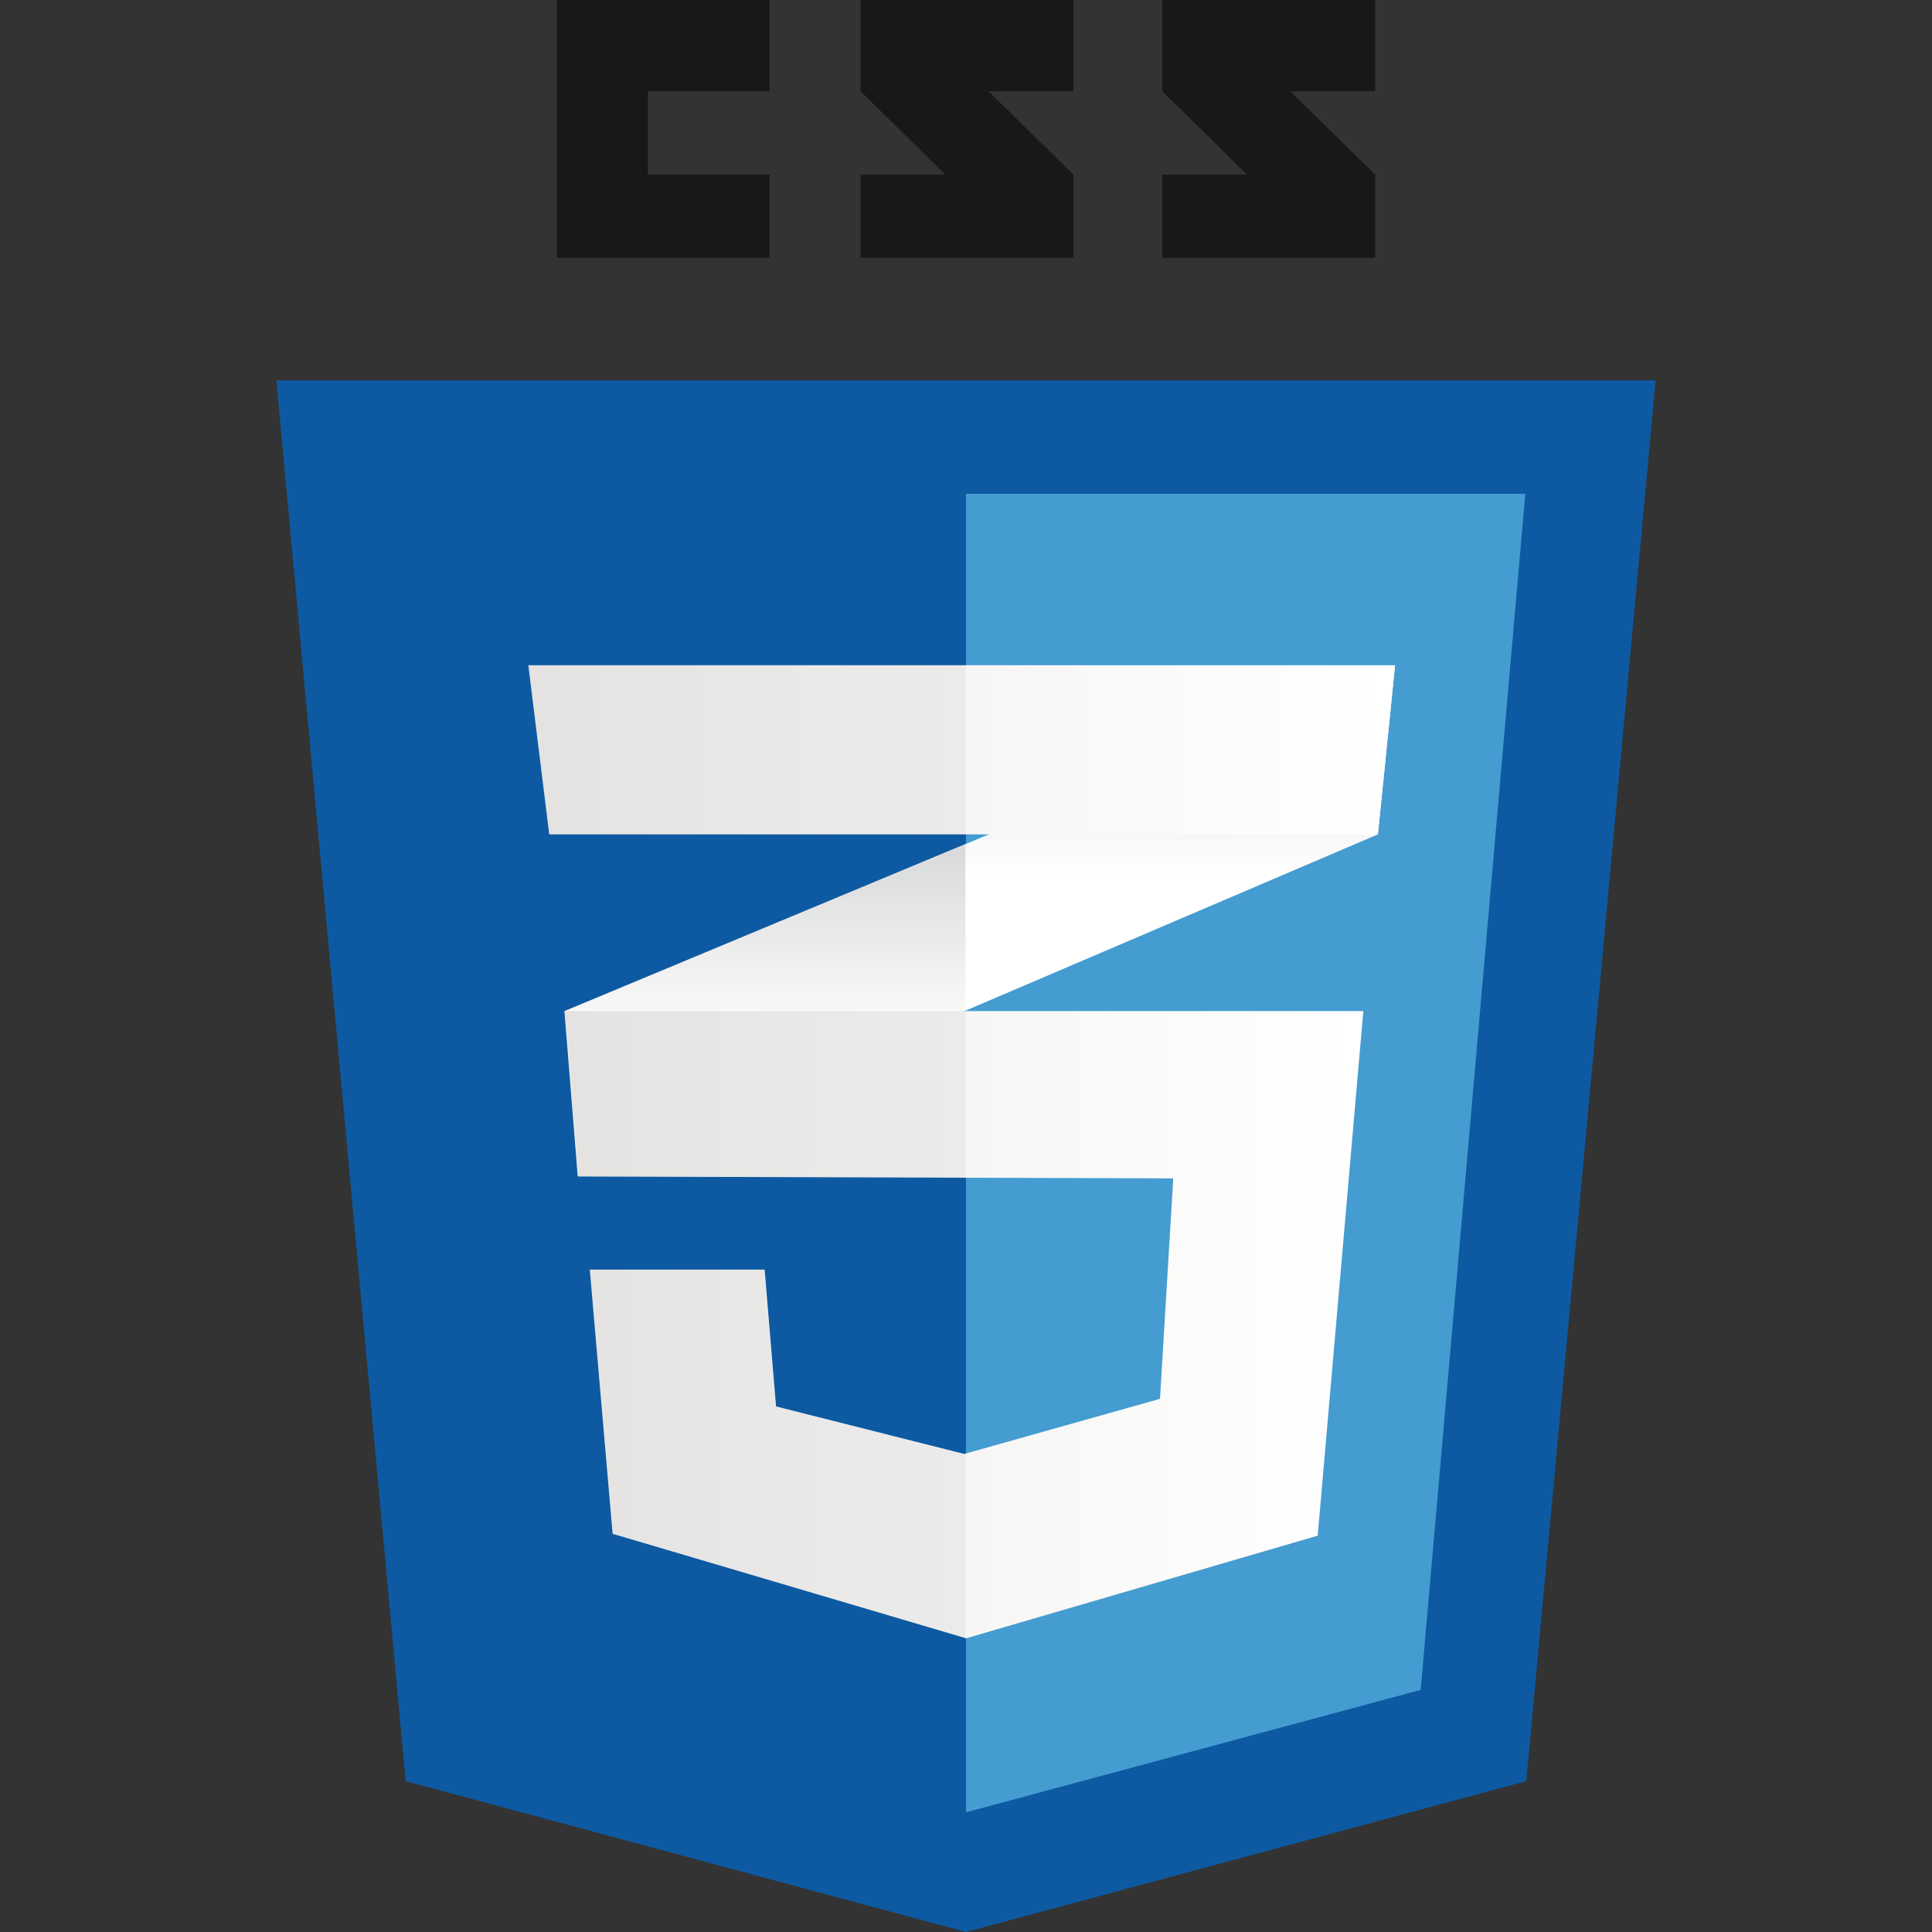 <?xml version="1.0" encoding="utf-8"?>
<!-- Generator: Adobe Illustrator 14.0.0, SVG Export Plug-In . SVG Version: 6.00 Build 43363)  -->
<!DOCTYPE svg PUBLIC "-//W3C//DTD SVG 1.1//EN" "http://www.w3.org/Graphics/SVG/1.1/DTD/svg11.dtd">
<svg version="1.1" xmlns="http://www.w3.org/2000/svg" xmlns:xlink="http://www.w3.org/1999/xlink" x="0px" y="0px" width="64px"
	 height="64px" viewBox="0 0 64 64" enable-background="new 0 0 64 64" xml:space="preserve">
<rect x="0" y="0" width="64" height="64" fill="#333333" stroke="none"/>
<g id="Calque_2_1_" display="none">
	<rect display="inline" fill="#1A171B" width="64" height="64"/>
</g>
<g id="Calque_1">
	<g>
		<polygon fill="#0D5AA2" points="50.56,59.002 32,64 13.438,59.002 9.156,12.601 54.844,12.601 		"/>
		<polygon fill="#449CD1" points="31.999,16.359 31.999,60.014 32.041,60.025 47.062,55.98 50.528,16.359 		"/>
		<g>
			<polygon fill="#1A171B" points="21.466,5.784 21.466,3.022 25.495,3.022 25.495,0 18.443,0 18.443,8.542 25.495,8.542 
				25.495,5.784 			"/>
			<path fill="#1A171B" d="M32.744,3.022h2.816V0h-7.052c0,0,0,1.517,0,3.022c0.943,0.944,1.436,1.395,2.8,2.76
				c-0.798,0-2.8,0.003-2.8,0.002v2.757h7.052V5.784L32.744,3.022z"/>
			<path fill="#1A171B" d="M42.738,3.022h2.817V0h-7.053c0,0,0,1.517,0,3.022c0.943,0.944,1.436,1.395,2.801,2.76
				c-0.798,0-2.801,0.003-2.801,0.002v2.757h7.053V5.784L42.738,3.022z"/>
		</g>
		<g>
			<polygon fill="#FFFFFF" points="31.983,27.962 18.698,33.494 19.139,38.973 31.983,33.48 45.645,27.639 46.212,22.036 			"/>
			<linearGradient id="SVGID_1_" gradientUnits="userSpaceOnUse" x1="25.341" y1="38.973" x2="25.341" y2="27.962">
				<stop  offset="0.387" style="stop-color:#D8D9DA;stop-opacity:0"/>
				<stop  offset="1" style="stop-color:#D8D9DA"/>
			</linearGradient>
			<polygon fill="url(#SVGID_1_)" points="18.698,33.494 19.139,38.973 31.983,33.48 31.983,27.962 			"/>
			<linearGradient id="SVGID_2_" gradientUnits="userSpaceOnUse" x1="39.098" y1="33.48" x2="39.098" y2="22.036">
				<stop  offset="0.387" style="stop-color:#D8D9DA;stop-opacity:0"/>
				<stop  offset="1" style="stop-color:#D8D9DA"/>
			</linearGradient>
			<polygon fill="url(#SVGID_2_)" points="46.212,22.036 31.983,27.962 31.983,33.48 45.645,27.639 			"/>
			<linearGradient id="SVGID_3_" gradientUnits="userSpaceOnUse" x1="18.719" y1="43.883" x2="45.162" y2="43.883">
				<stop  offset="0" style="stop-color:#EEEDEB"/>
				<stop  offset="1" style="stop-color:#FFFFFF"/>
			</linearGradient>
			<polygon fill="url(#SVGID_3_)" points="18.719,33.494 19.159,38.973 38.866,39.035 38.426,46.338 31.941,48.164 25.707,46.59 
				25.329,42.057 19.537,42.057 20.293,50.809 32.004,54.271 43.651,50.871 45.162,33.494 			"/>
			<g opacity="0.05">
				<polygon fill="#1A171B" points="31.983,33.494 18.698,33.494 19.139,38.973 31.983,39.014 				"/>
				<polygon fill="#1A171B" points="31.983,48.146 31.92,48.164 25.687,46.59 25.31,42.057 19.517,42.057 20.272,50.809 
					31.983,54.271 				"/>
			</g>
			<linearGradient id="SVGID_4_" gradientUnits="userSpaceOnUse" x1="17.502" y1="24.837" x2="46.212" y2="24.837">
				<stop  offset="0" style="stop-color:#EEEDEB"/>
				<stop  offset="1" style="stop-color:#FFFFFF"/>
			</linearGradient>
			<polygon fill="url(#SVGID_4_)" points="17.502,22.036 46.212,22.036 45.645,27.639 18.194,27.639 			"/>
			<polygon opacity="0.05" fill="#1A171B" points="31.983,22.036 17.502,22.036 18.194,27.639 31.983,27.639 			"/>
		</g>
	</g>
</g>
<g id="Calque_1_-_copie" display="none">
	<g display="inline">
		<polygon fill="#FFFFFF" points="21.466,5.784 21.466,3.022 25.495,3.022 25.495,0 18.443,0 18.443,8.542 25.495,8.542 
			25.495,5.784 		"/>
		<path fill="#FFFFFF" d="M32.744,3.022h2.816V0h-7.052c0,0,0,1.517,0,3.022c0.943,0.944,1.436,1.395,2.8,2.76
			c-0.798,0-2.8,0.003-2.8,0.002v2.757h7.052V5.784L32.744,3.022z"/>
		<path fill="#FFFFFF" d="M42.738,3.022h2.817V0h-7.053c0,0,0,1.517,0,3.022c0.943,0.944,1.436,1.395,2.801,2.76
			c-0.798,0-2.801,0.003-2.801,0.002v2.757h7.053V5.784L42.738,3.022z"/>
	</g>
	<path display="inline" fill="#FFFFFF" d="M50.56,59.002L32,64l-18.562-4.998L9.156,12.601h45.688L50.56,59.002z M45.645,27.639
		l0.567-5.604H31.983H17.502l0.692,5.604h13.789h0.774l-0.774,0.323l-13.285,5.532l0.44,5.479l12.845,0.041l0,0l6.883,0.021
		l-0.44,7.303l-6.442,1.814v-0.006l-0.053,0.015l-6.223-1.571l-0.378-4.533h-0.02h-5.772h-0.021l0.756,8.752l11.711,3.463v-0.006
		l0.021,0.006l11.647-3.4l1.511-17.377H31.983h-0.032l0.032-0.014L45.645,27.639z"/>
</g>
</svg>
